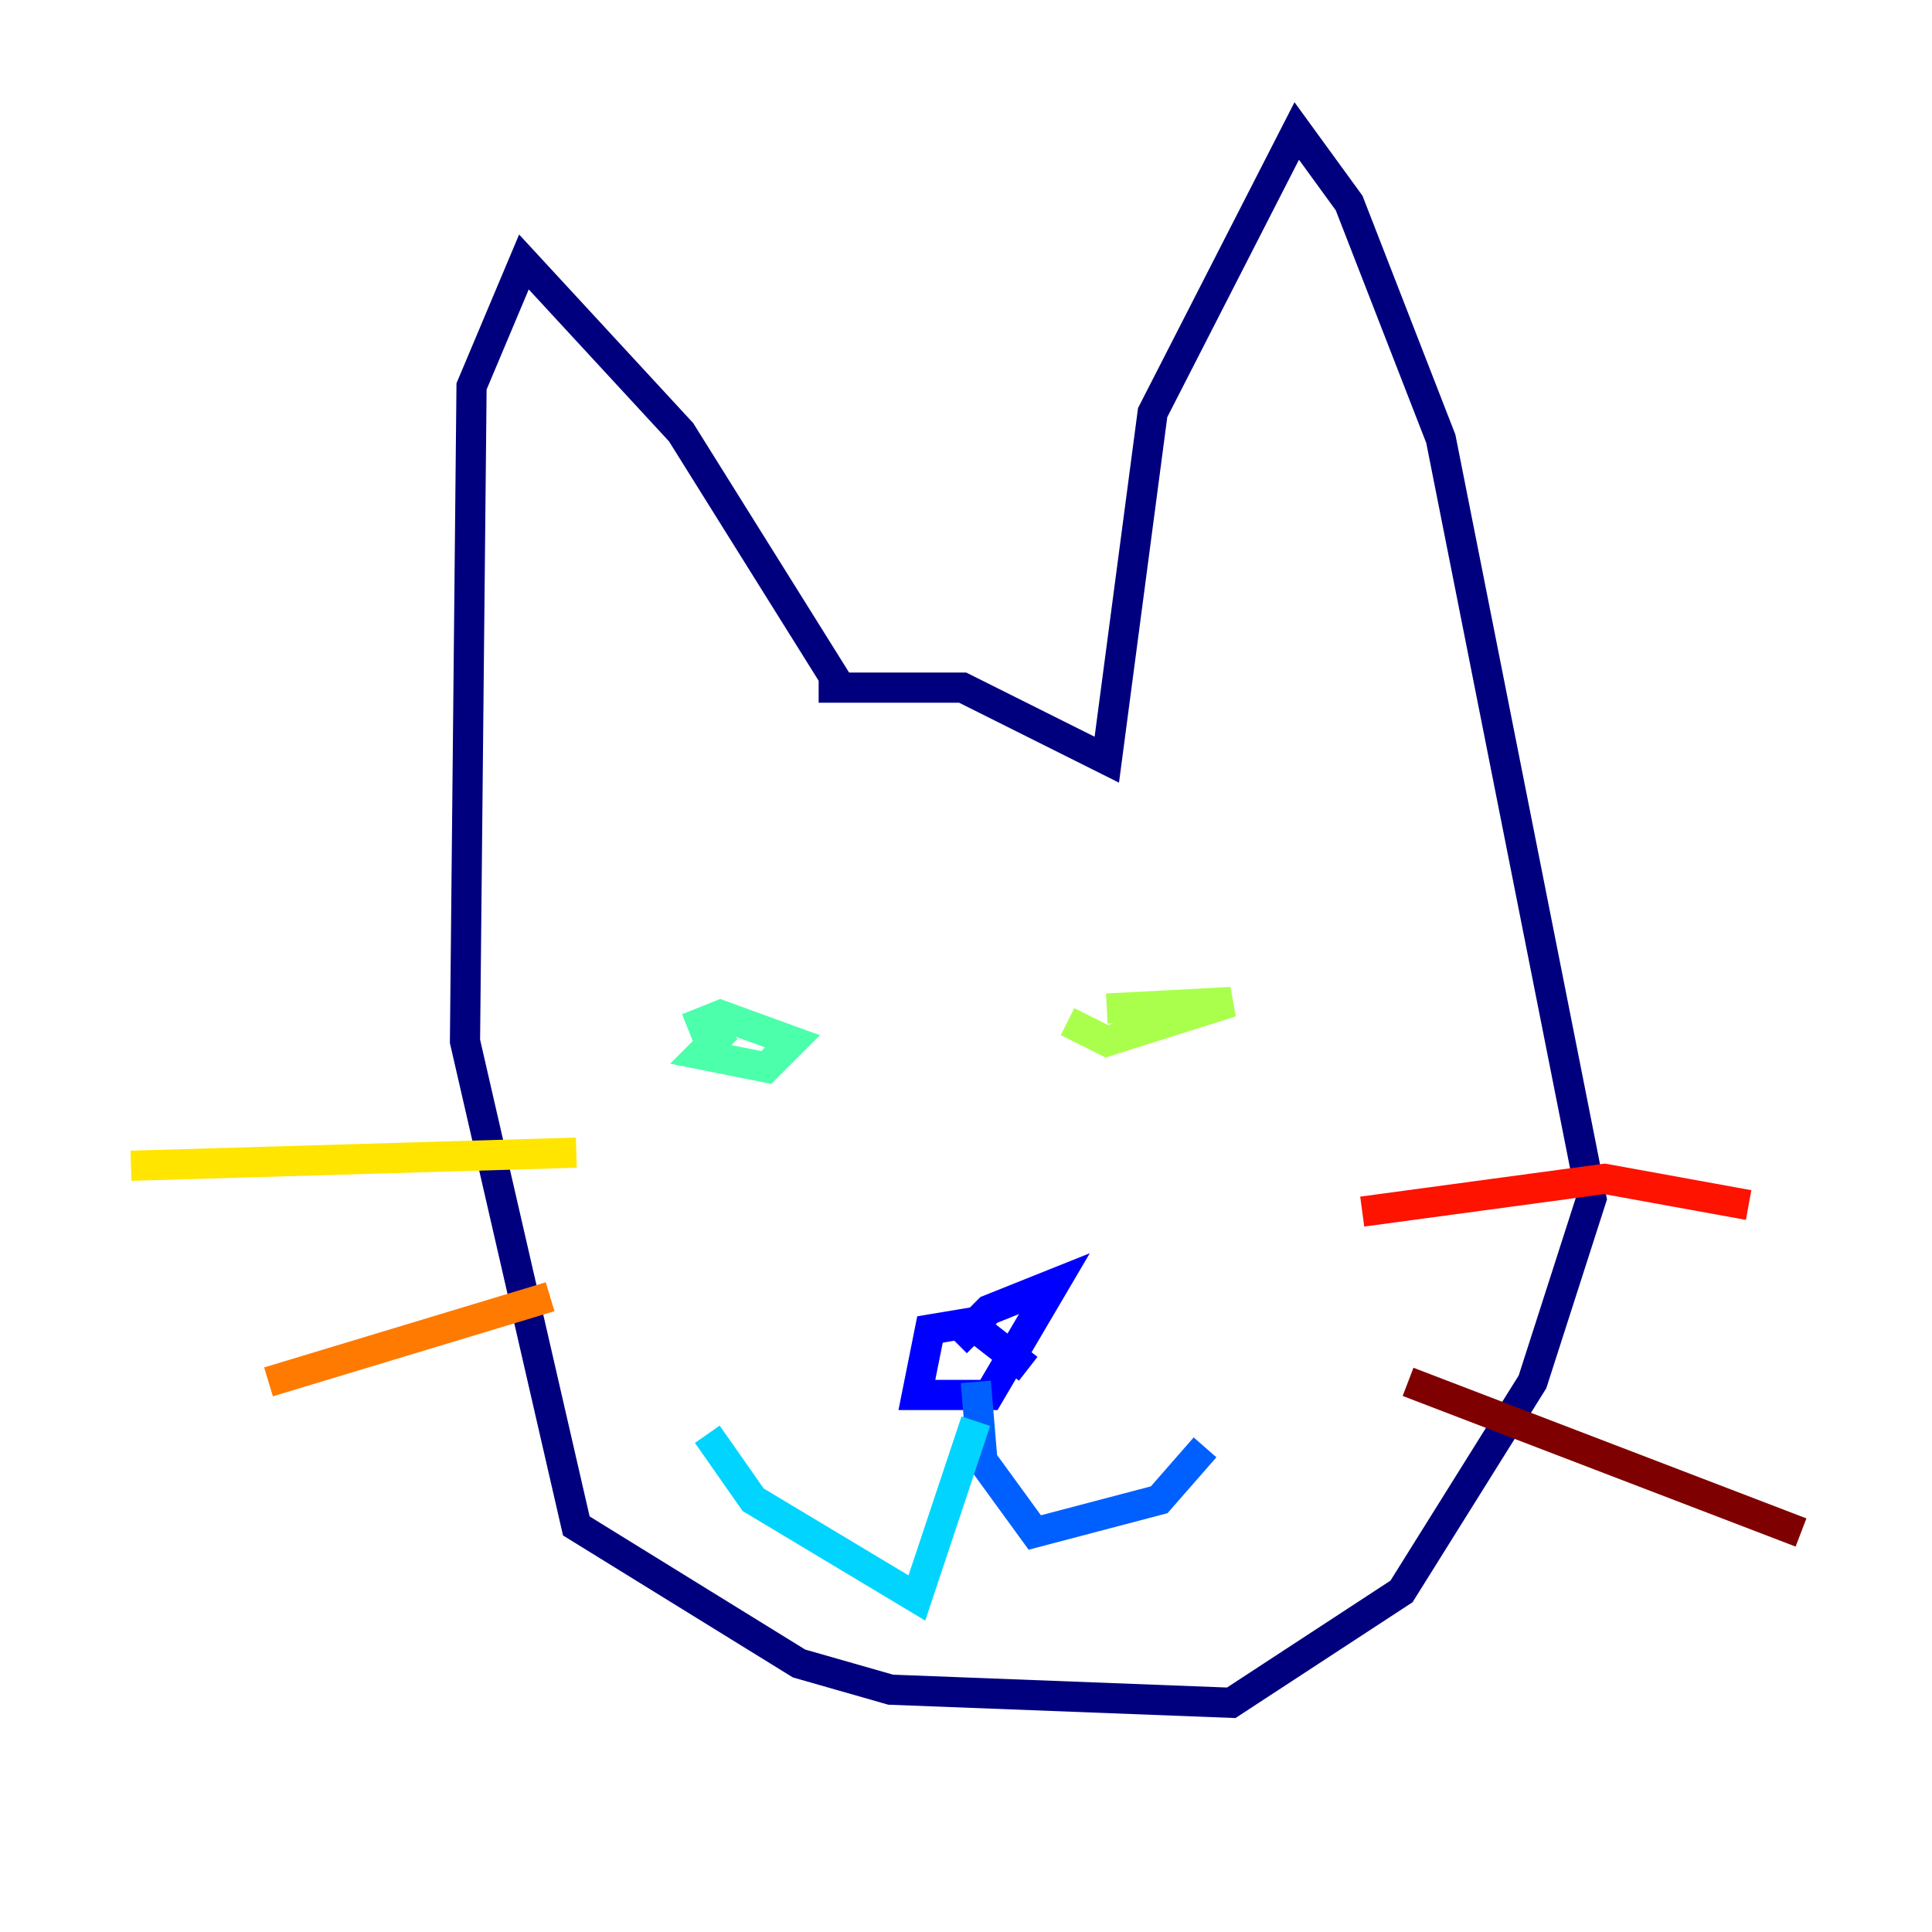 <?xml version="1.0" encoding="utf-8" ?>
<svg baseProfile="tiny" height="128" version="1.2" viewBox="0,0,128,128" width="128" xmlns="http://www.w3.org/2000/svg" xmlns:ev="http://www.w3.org/2001/xml-events" xmlns:xlink="http://www.w3.org/1999/xlink"><defs /><polyline fill="none" points="55.973,45.993 45.125,28.637 34.712,17.356 31.241,25.6 30.807,68.99 38.183,101.098 52.936,110.21 59.01,111.946 81.573,112.814 92.854,105.437 101.532,91.552 105.437,79.403 95.458,29.071 89.383,13.451 85.912,8.678 76.366,27.336 73.329,50.332 63.783,45.559 54.237,45.559" stroke="#00007f" stroke-width="2" /><polyline fill="none" points="63.349,88.949 65.519,86.78 69.858,85.044 65.519,92.42 60.746,92.42 61.614,88.081 64.217,87.647 68.122,90.685" stroke="#0000fe" stroke-width="2" /><polyline fill="none" points="64.651,91.552 65.085,96.759 68.556,101.532 76.8,99.363 79.837,95.891" stroke="#0060ff" stroke-width="2" /><polyline fill="none" points="64.651,94.156 60.746,105.871 49.898,99.363 46.861,95.024" stroke="#00d4ff" stroke-width="2" /><polyline fill="none" points="45.559,68.122 47.729,67.254 52.502,68.99 50.766,70.725 46.427,69.858 48.163,68.122" stroke="#4cffaa" stroke-width="2" /><polyline fill="none" points="73.329,66.82 81.573,66.386 73.329,68.99 70.725,67.688" stroke="#aaff4c" stroke-width="2" /><polyline fill="none" points="38.183,76.366 8.678,77.234" stroke="#ffe500" stroke-width="2" /><polyline fill="none" points="36.447,85.912 17.79,91.552" stroke="#ff7a00" stroke-width="2" /><polyline fill="none" points="90.251,80.271 106.305,78.102 115.851,79.837" stroke="#fe1200" stroke-width="2" /><polyline fill="none" points="93.288,91.552 119.322,101.532" stroke="#7f0000" stroke-width="2" /></svg>